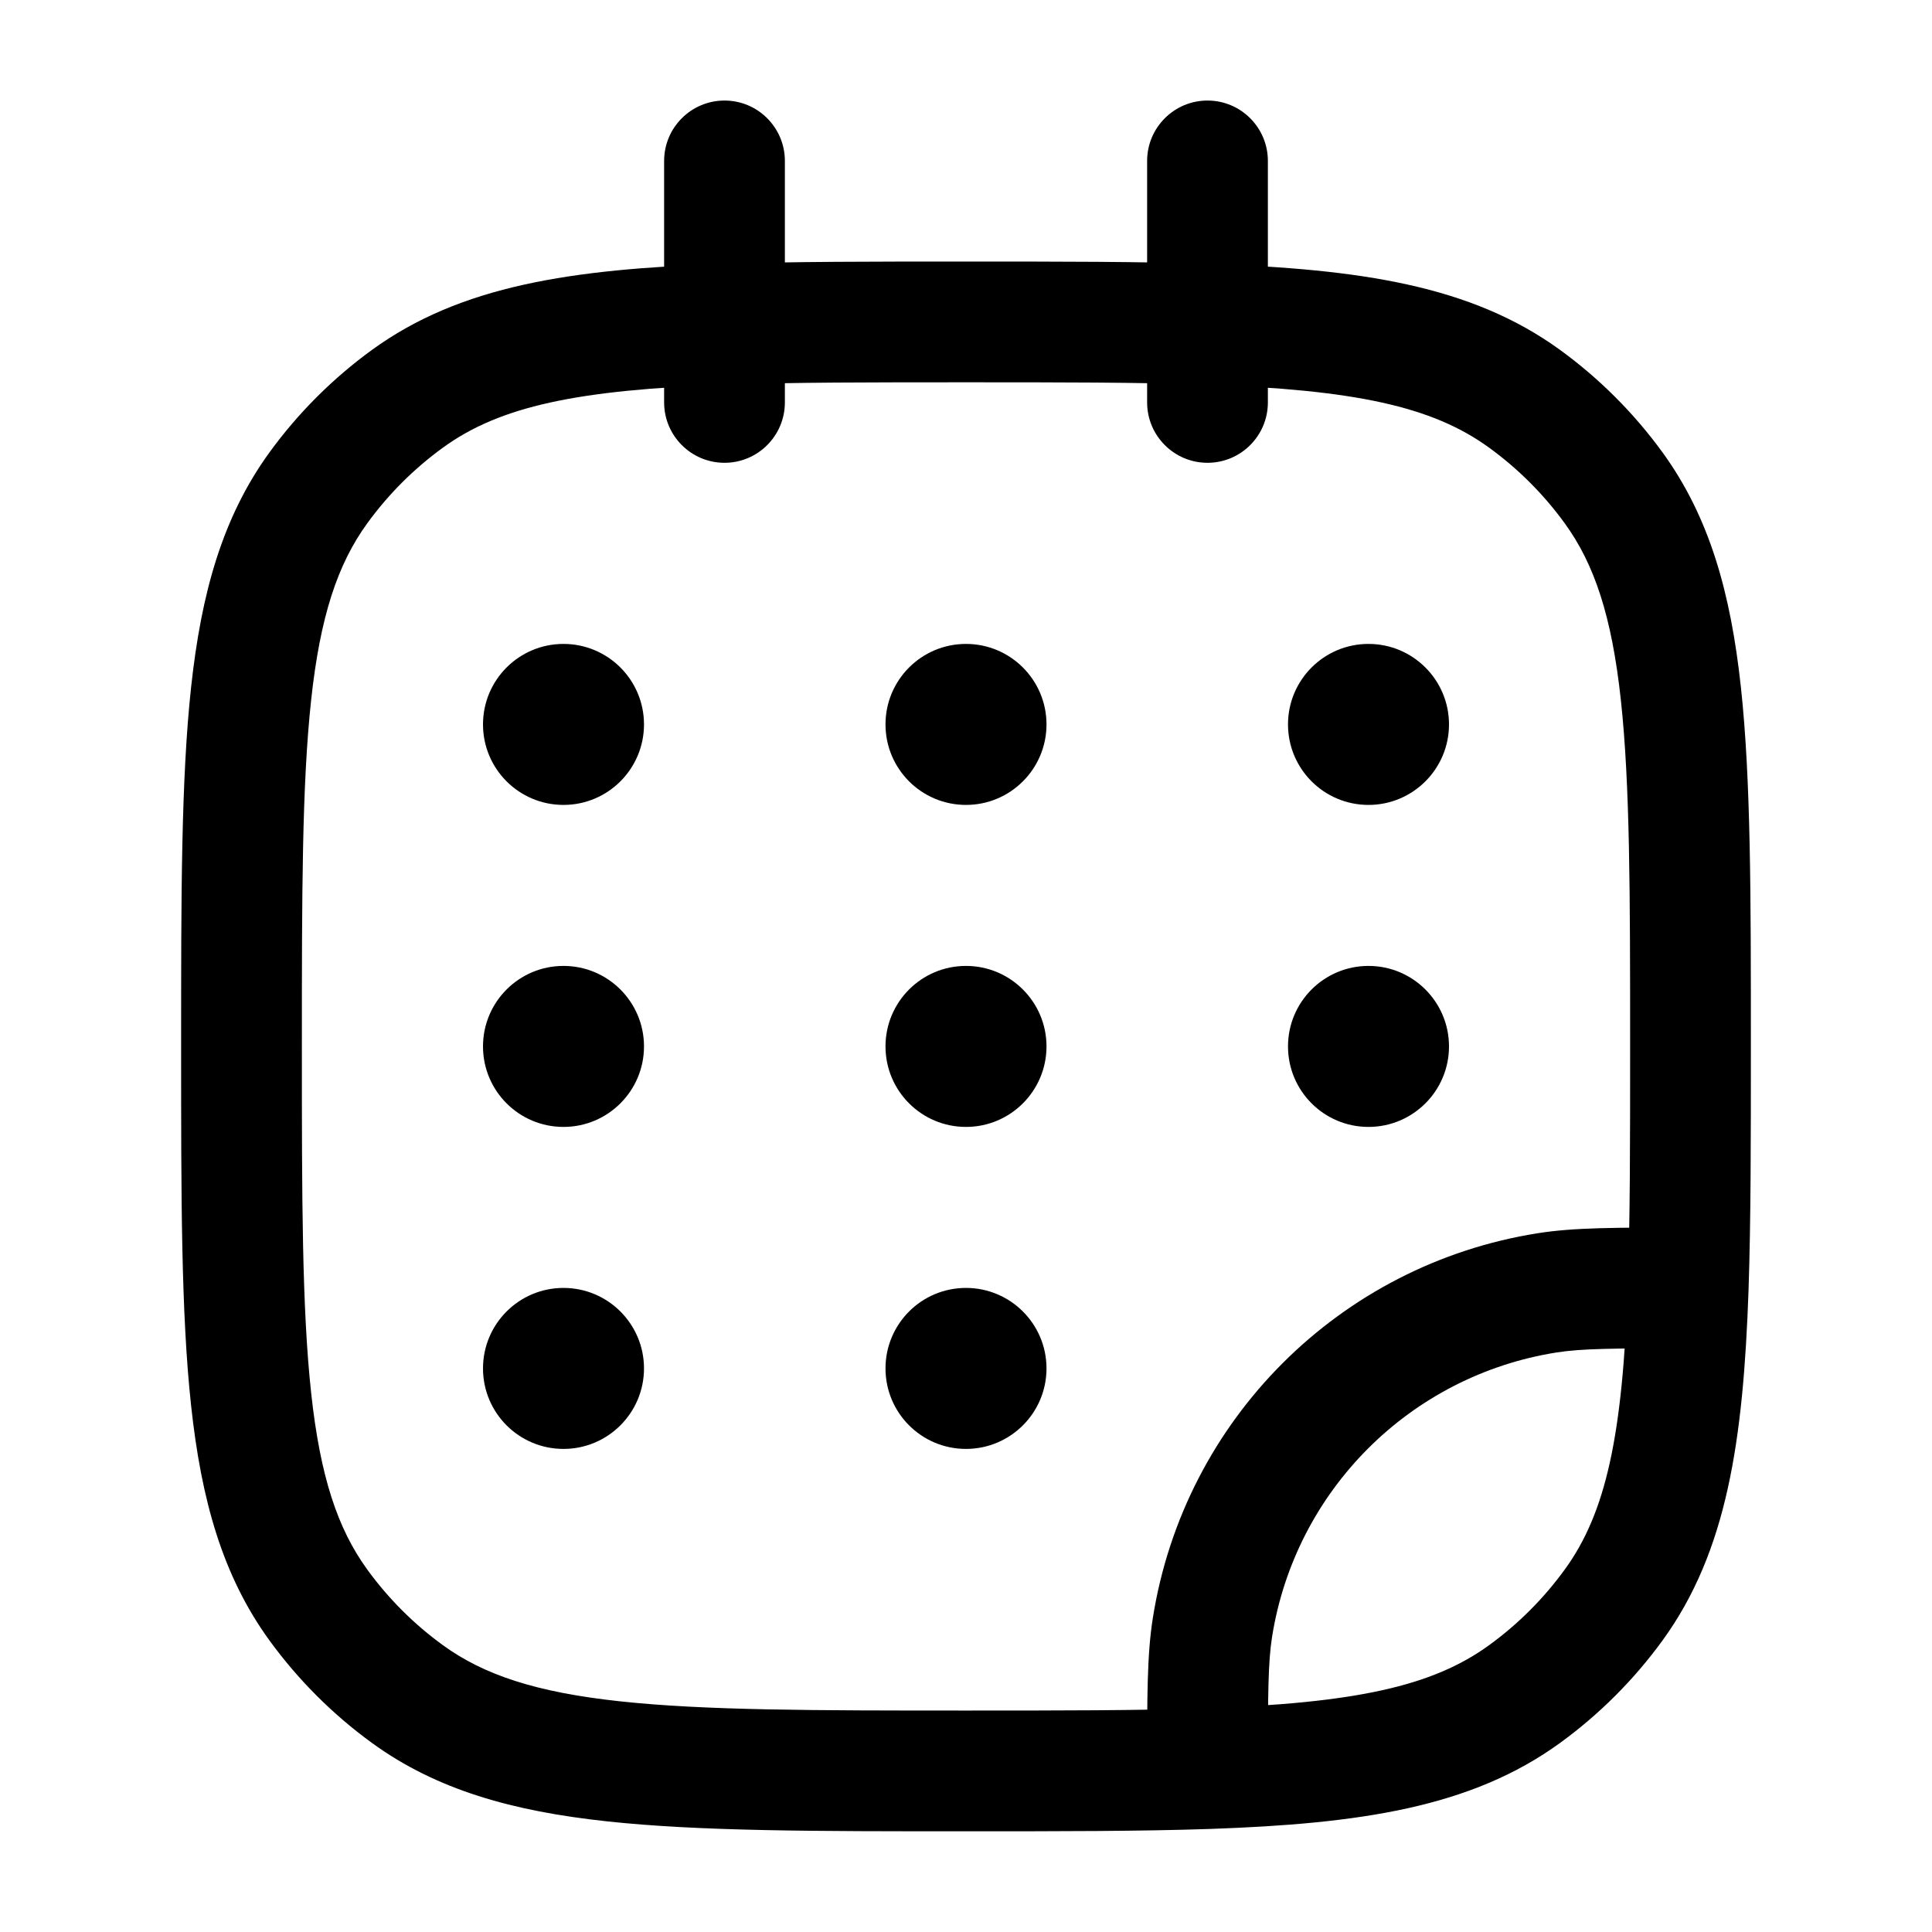 <svg width="24" height="24" viewBox="0 0 24 24" fill="none" xmlns="http://www.w3.org/2000/svg">
<path d="M5.061 21.044L5.502 20.437L5.061 21.044ZM3.955 19.938L4.562 19.497L3.955 19.938ZM20.045 19.938L19.438 19.497L20.045 19.938ZM18.939 21.044L19.38 21.651L18.939 21.044ZM18.939 4.954L19.38 4.347L18.939 4.954ZM20.045 6.06L19.438 6.501L20.045 6.06ZM5.061 4.954L5.502 5.561L5.502 5.561L5.061 4.954ZM3.955 6.06L4.562 6.501L3.955 6.06ZM19.218 16.061L19.1 15.32L19.1 15.32L19.218 16.061ZM15.062 20.217L14.321 20.099L14.321 20.099L15.062 20.217ZM14.25 4.999C14.25 5.413 14.586 5.749 15 5.749C15.414 5.749 15.75 5.413 15.75 4.999H14.25ZM15.75 1.999C15.75 1.585 15.414 1.249 15 1.249C14.586 1.249 14.25 1.585 14.25 1.999H15.75ZM8.25 4.999C8.25 5.413 8.586 5.749 9 5.749C9.414 5.749 9.75 5.413 9.75 4.999H8.25ZM9.75 1.999C9.75 1.585 9.414 1.249 9 1.249C8.586 1.249 8.25 1.585 8.25 1.999H9.75ZM20.971 15.999L21.721 16.025L20.971 15.999ZM15 21.97L15.026 22.72L15 21.97ZM12 21.249C10.108 21.249 8.75 21.248 7.698 21.134C6.66 21.022 6.01 20.806 5.502 20.437L4.62 21.651C5.426 22.237 6.371 22.499 7.536 22.625C8.688 22.75 10.142 22.749 12 22.749V21.249ZM2.25 12.999C2.25 14.857 2.249 16.311 2.374 17.462C2.5 18.628 2.762 19.573 3.348 20.379L4.562 19.497C4.193 18.989 3.977 18.339 3.865 17.301C3.751 16.249 3.75 14.891 3.75 12.999H2.25ZM5.502 20.437C5.141 20.175 4.824 19.858 4.562 19.497L3.348 20.379C3.703 20.867 4.132 21.296 4.62 21.651L5.502 20.437ZM19.438 19.497C19.176 19.858 18.859 20.175 18.498 20.437L19.38 21.651C19.868 21.296 20.297 20.867 20.652 20.379L19.438 19.497ZM21.75 12.999C21.75 11.141 21.751 9.687 21.626 8.536C21.5 7.37 21.238 6.426 20.652 5.619L19.438 6.501C19.807 7.009 20.023 7.659 20.135 8.697C20.249 9.749 20.25 11.107 20.25 12.999H21.75ZM18.498 5.561C18.859 5.823 19.176 6.14 19.438 6.501L20.652 5.619C20.297 5.131 19.868 4.702 19.38 4.347L18.498 5.561ZM3.75 12.999C3.75 11.107 3.751 9.749 3.865 8.697C3.977 7.659 4.193 7.009 4.562 6.501L3.348 5.619C2.762 6.426 2.5 7.37 2.374 8.536C2.249 9.687 2.25 11.141 2.25 12.999H3.75ZM4.62 4.347C4.132 4.702 3.703 5.131 3.348 5.619L4.562 6.501C4.824 6.14 5.141 5.823 5.502 5.561L4.62 4.347ZM19.1 15.32C16.64 15.71 14.71 17.639 14.321 20.099L15.802 20.334C16.09 18.516 17.517 17.089 19.335 16.801L19.1 15.32ZM9.75 4.999V4.028H8.25V4.999H9.75ZM9.75 4.028V1.999H8.25V4.028H9.75ZM12 3.249C10.835 3.249 9.834 3.249 8.974 3.278L9.026 4.778C9.854 4.749 10.827 4.749 12 4.749V3.249ZM8.974 3.278C7.101 3.343 5.724 3.545 4.62 4.347L5.502 5.561C6.207 5.048 7.171 4.841 9.026 4.778L8.974 3.278ZM15.75 4.999V4.028H14.25V4.999H15.75ZM15.75 4.028V1.999H14.25V4.028H15.75ZM12 4.749C13.173 4.749 14.146 4.749 14.974 4.778L15.026 3.278C14.166 3.249 13.165 3.249 12 3.249V4.749ZM14.974 4.778C16.829 4.841 17.793 5.048 18.498 5.561L19.38 4.347C18.276 3.545 16.899 3.343 15.026 3.278L14.974 4.778ZM20.971 15.249C20.089 15.249 19.558 15.247 19.1 15.32L19.335 16.801C19.647 16.752 20.034 16.749 20.971 16.749L20.971 15.249ZM20.25 12.999C20.25 14.172 20.25 15.145 20.221 15.973L21.721 16.025C21.75 15.165 21.75 14.164 21.75 12.999H20.25ZM20.221 15.973C20.158 17.828 19.951 18.792 19.438 19.497L20.652 20.379C21.454 19.275 21.656 17.898 21.721 16.025L20.221 15.973ZM15.75 21.97C15.75 21.033 15.753 20.646 15.802 20.334L14.321 20.099C14.248 20.557 14.25 21.088 14.25 21.97L15.75 21.97ZM12 22.749C13.165 22.749 14.166 22.749 15.026 22.72L14.974 21.221C14.146 21.249 13.173 21.249 12 21.249V22.749ZM15.026 22.72C16.899 22.655 18.276 22.453 19.38 21.651L18.498 20.437C17.793 20.95 16.829 21.157 14.974 21.221L15.026 22.72Z" fill="black"/>
<path d="M8 8.999C8 9.551 7.552 9.999 7 9.999C6.447 9.999 6 9.551 6 8.999C6 8.447 6.447 7.999 7 7.999C7.552 7.999 8 8.447 8 8.999Z" fill="black"/>
<path d="M8 12.999C8 13.551 7.552 13.999 7 13.999C6.447 13.999 6 13.551 6 12.999C6 12.447 6.447 11.999 7 11.999C7.552 11.999 8 12.447 8 12.999Z" fill="black"/>
<path d="M13 8.999C13 9.551 12.552 9.999 12 9.999C11.447 9.999 11 9.551 11 8.999C11 8.447 11.447 7.999 12 7.999C12.552 7.999 13 8.447 13 8.999Z" fill="black"/>
<path d="M13 12.999C13 13.551 12.552 13.999 12 13.999C11.447 13.999 11 13.551 11 12.999C11 12.447 11.447 11.999 12 11.999C12.552 11.999 13 12.447 13 12.999Z" fill="black"/>
<path d="M13 16.999C13 17.551 12.552 17.999 12 17.999C11.447 17.999 11 17.551 11 16.999C11 16.447 11.447 15.999 12 15.999C12.552 15.999 13 16.447 13 16.999Z" fill="black"/>
<path d="M18 8.999C18 9.551 17.552 9.999 17 9.999C16.447 9.999 16 9.551 16 8.999C16 8.447 16.447 7.999 17 7.999C17.552 7.999 18 8.447 18 8.999Z" fill="black"/>
<path d="M18 12.999C18 13.551 17.552 13.999 17 13.999C16.447 13.999 16 13.551 16 12.999C16 12.447 16.447 11.999 17 11.999C17.552 11.999 18 12.447 18 12.999Z" fill="black"/>
<path d="M8 16.999C8 17.551 7.552 17.999 7 17.999C6.447 17.999 6 17.551 6 16.999C6 16.447 6.447 15.999 7 15.999C7.552 15.999 8 16.447 8 16.999Z" fill="black"/>
</svg>

